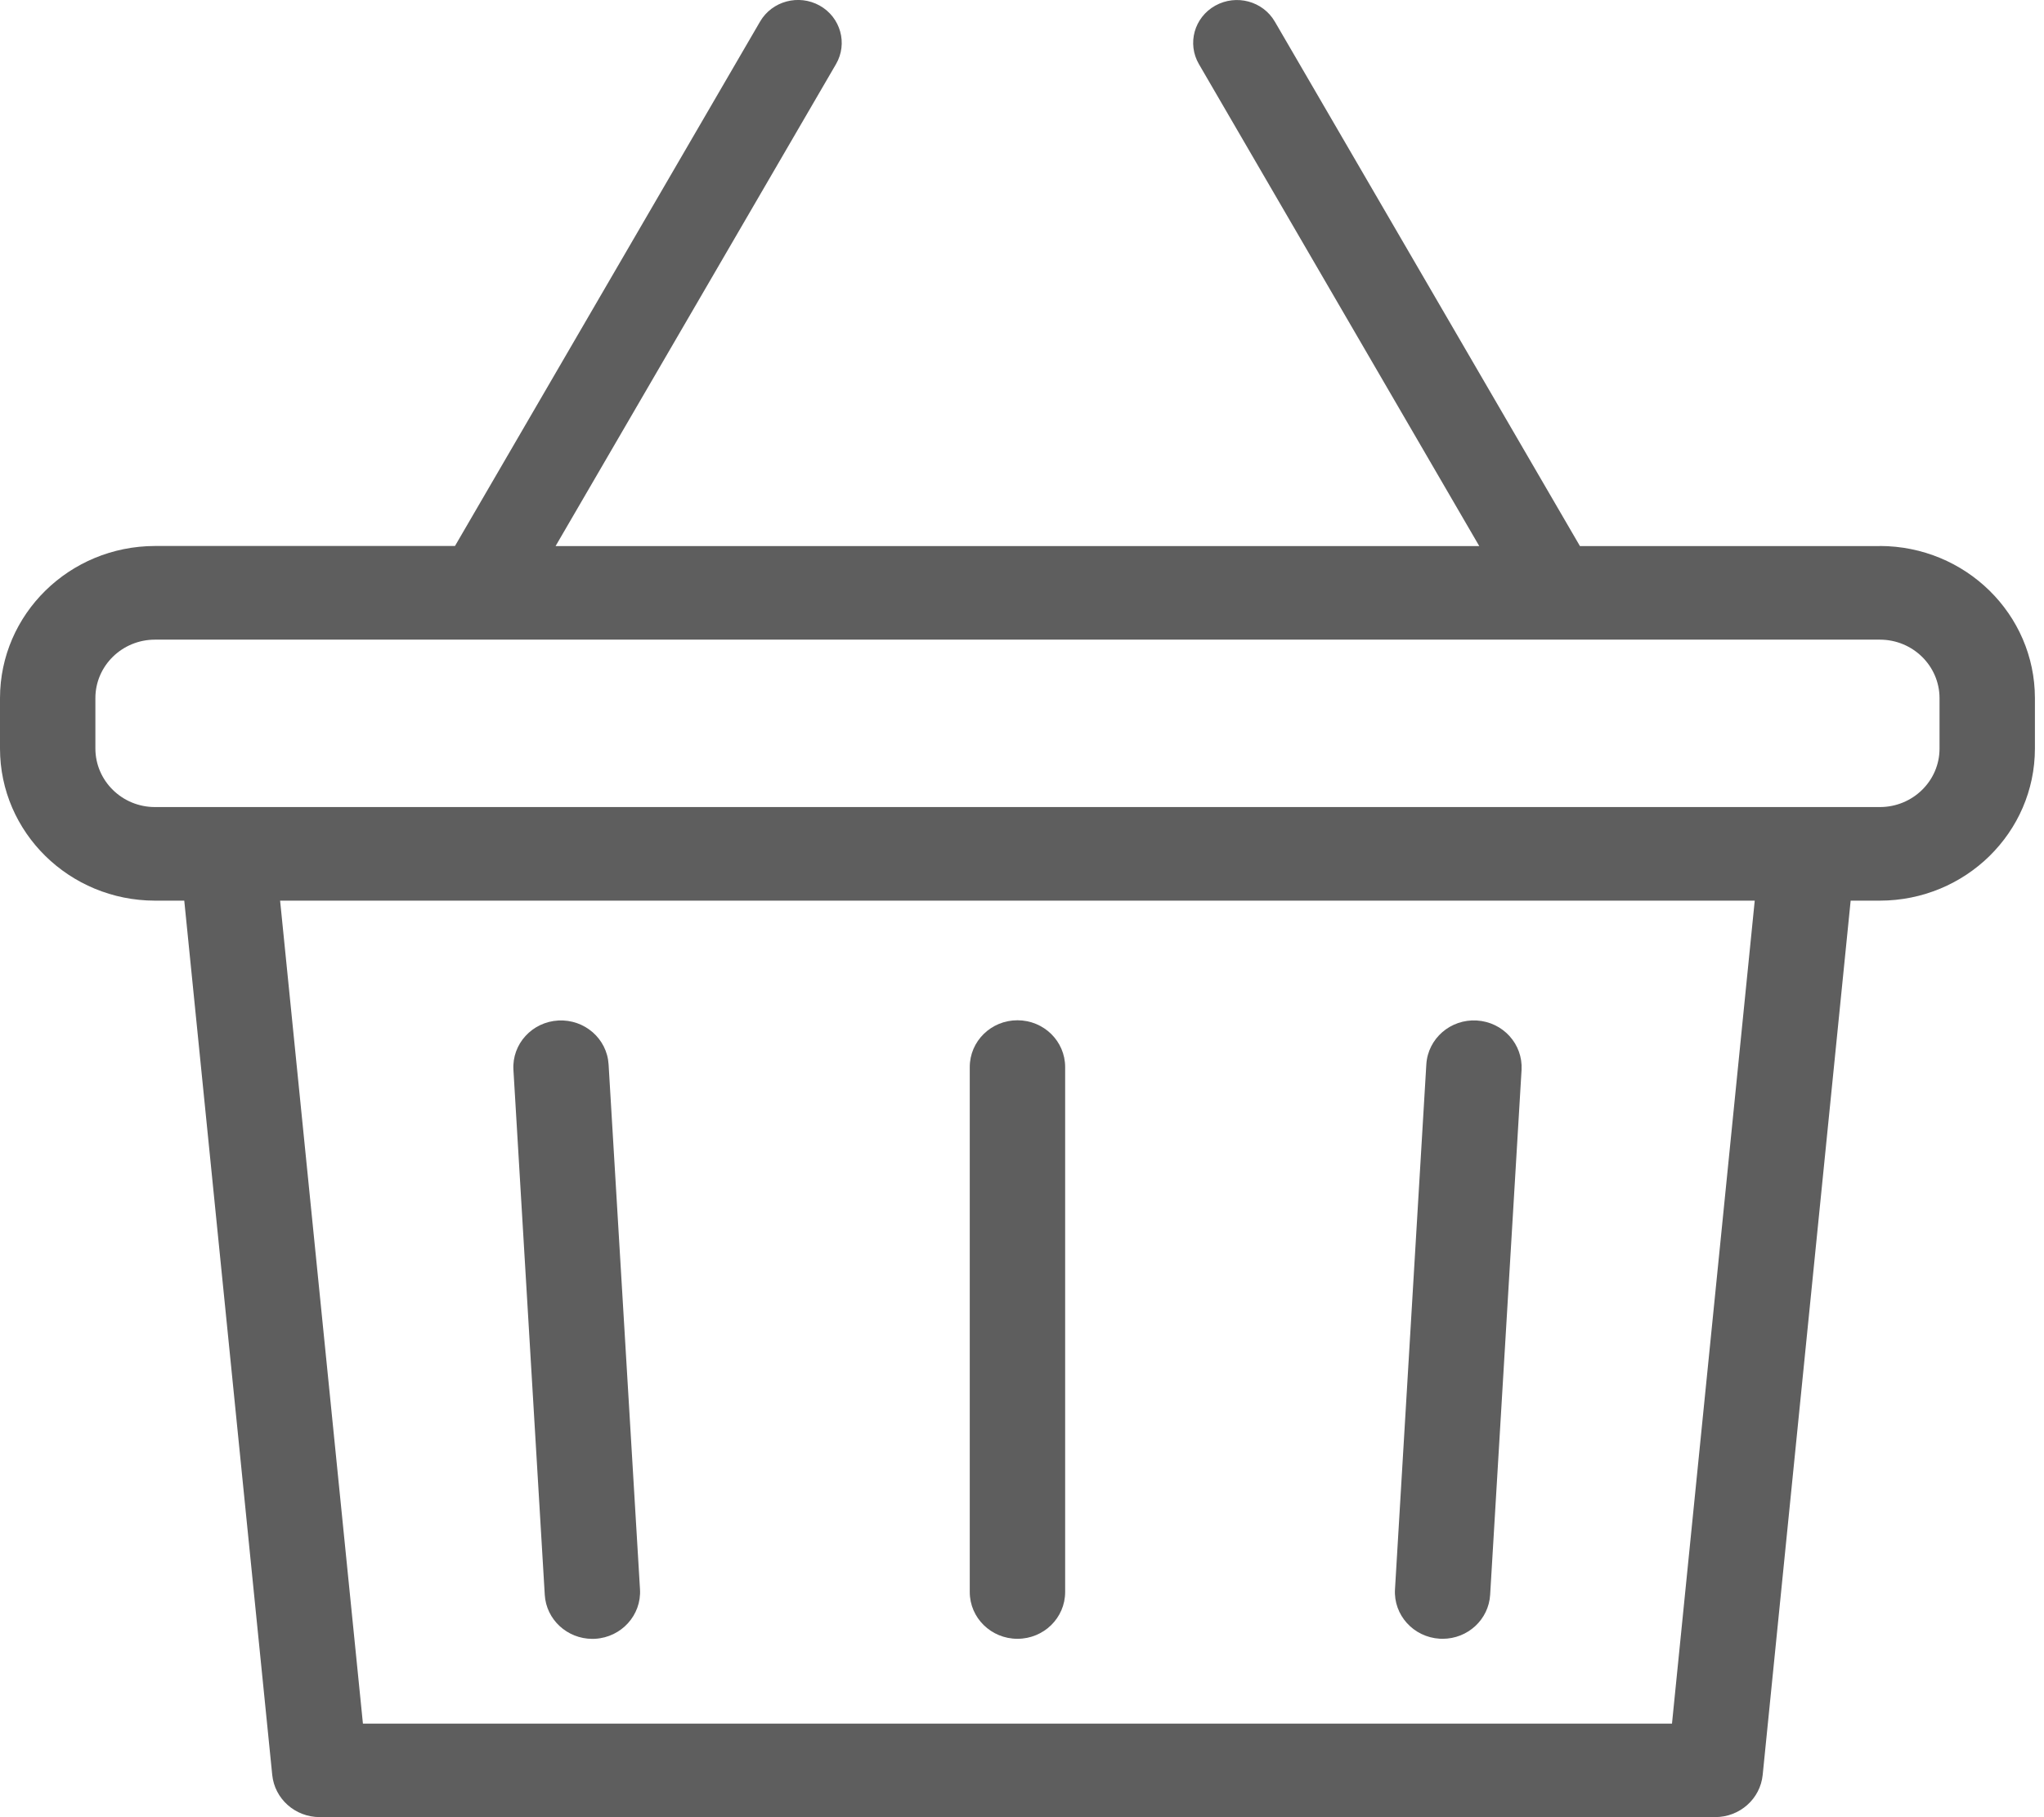 <svg width="27" height="24" viewBox="0 0 27 24" fill="none" xmlns="http://www.w3.org/2000/svg">
<path d="M24.832 7.212H20.87L16.84 0.286C16.682 0.014 16.33 -0.08 16.052 0.075C15.775 0.23 15.679 0.576 15.837 0.847L19.54 7.212H7.339L11.043 0.847C11.201 0.575 11.104 0.229 10.828 0.074C10.55 -0.081 10.198 0.014 10.04 0.285L6.01 7.211H2.047C0.917 7.213 0.001 8.111 0 9.22V9.887C0.001 10.995 0.917 11.894 2.047 11.895H2.434L3.596 23.442C3.628 23.758 3.899 23.999 4.223 23.999H22.657C22.981 23.999 23.252 23.758 23.284 23.442L24.446 11.895H24.832C25.963 11.894 26.879 10.995 26.88 9.887V9.22C26.879 8.111 25.963 7.213 24.832 7.211V7.212ZM22.086 22.764H4.794L3.7 11.895H23.179L22.086 22.764H22.086ZM25.62 9.887C25.62 10.313 25.267 10.659 24.832 10.659H2.047C1.613 10.659 1.261 10.313 1.26 9.887V9.22C1.26 8.794 1.613 8.448 2.047 8.448H24.832C25.267 8.448 25.619 8.794 25.62 9.22V9.887Z" fill="#2C2C2C" fill-opacity="0.761"/>
<path d="M19.019 21.643C19.031 21.644 19.044 21.644 19.056 21.644C19.389 21.644 19.665 21.389 19.684 21.062L20.099 14.129C20.117 13.789 19.854 13.499 19.508 13.478C19.161 13.457 18.862 13.716 18.841 14.057L18.427 20.99C18.406 21.331 18.672 21.623 19.019 21.643H19.019Z" fill="#2C2C2C" fill-opacity="0.761"/>
<path d="M13.44 21.644C13.788 21.644 14.07 21.368 14.07 21.026V14.093C14.07 13.751 13.788 13.475 13.44 13.475C13.092 13.475 12.81 13.751 12.81 14.093V21.026C12.81 21.368 13.092 21.644 13.44 21.644Z" fill="#2C2C2C" fill-opacity="0.761"/>
<path d="M7.196 21.063C7.215 21.389 7.491 21.644 7.824 21.645C7.837 21.645 7.849 21.645 7.861 21.644C8.209 21.624 8.474 21.331 8.454 20.991L8.039 14.057C8.018 13.718 7.722 13.46 7.376 13.478C7.028 13.497 6.762 13.788 6.782 14.129L7.196 21.063Z" fill="#2C2C2C" fill-opacity="0.761"/>
</svg>

